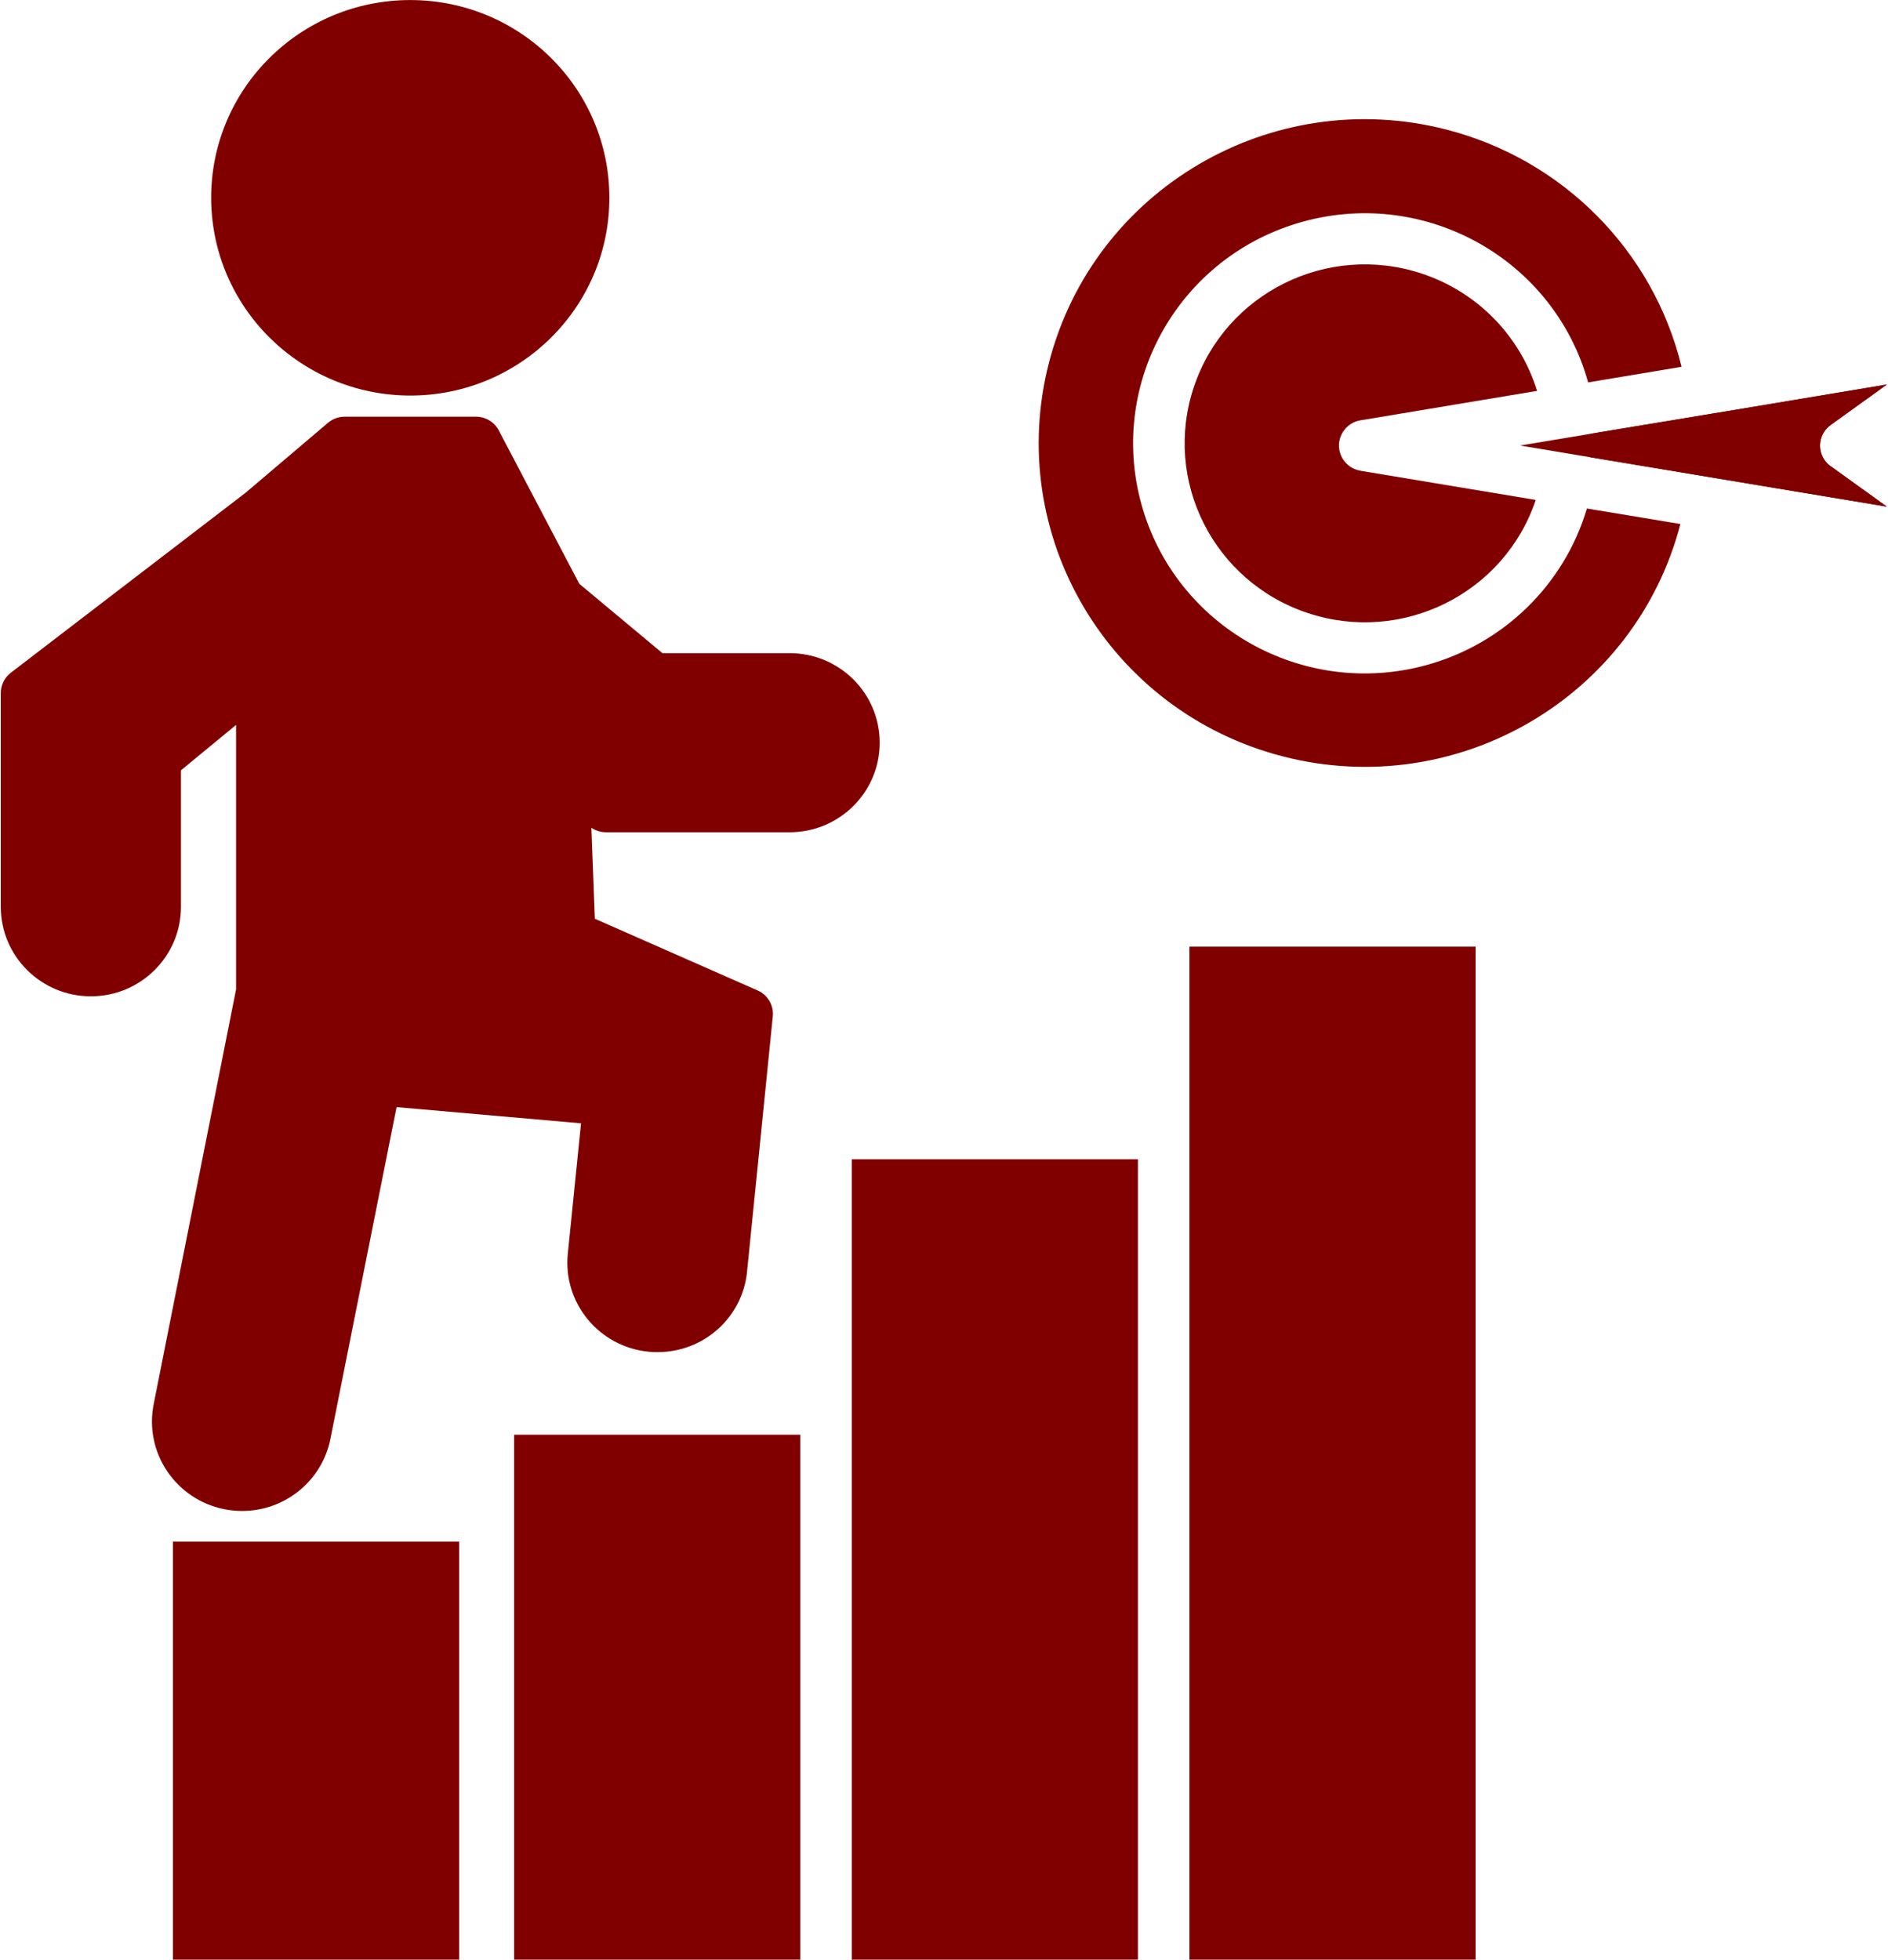 <svg width="238" height="247" xmlns="http://www.w3.org/2000/svg" xmlns:xlink="http://www.w3.org/1999/xlink" xml:space="preserve" overflow="hidden"><g transform="translate(-215 -1777)"><path d="M40.959 208.275 76.785 208.275 76.785 260.961 40.959 260.961Z" fill="#800000" transform="matrix(1.007 0 0 1 195.554 1763.04)"/><path d="M83.668 194.797 119.494 194.797 119.494 260.961 83.668 260.961Z" fill="#800000" transform="matrix(1.007 0 0 1 195.554 1763.04)"/><path d="M125.938 160.072 161.758 160.072 161.758 260.961 125.938 260.961Z" fill="#800000" transform="matrix(1.007 0 0 1 195.554 1763.04)"/><path d="M168.207 133.278 204.033 133.278 204.033 260.961 168.207 260.961Z" fill="#800000" transform="matrix(1.007 0 0 1 195.554 1763.04)"/><path d="M45.743 38.892C45.743 25.126 56.903 13.966 70.669 13.966 84.435 13.966 95.594 25.126 95.594 38.892 95.594 52.658 84.435 63.817 70.669 63.817 56.91 63.8 45.761 52.65 45.743 38.892Z" fill="#800000" transform="matrix(1.007 0 0 1 195.554 1763.04)"/><path d="M129.433 107.585C129.433 113.812 124.385 118.861 118.157 118.861L95.181 118.861C94.525 118.862 93.884 118.664 93.344 118.291L93.774 129.761 114.146 138.798C115.422 139.36 116.192 140.68 116.052 142.068L112.831 174.237C112.271 180.003 107.418 184.399 101.624 184.385 101.243 184.385 100.862 184.385 100.481 184.332 94.284 183.708 89.767 178.179 90.391 171.982 90.391 171.982 90.391 171.982 90.391 171.982L92.045 155.545 68.956 153.505 60.676 195.307C59.638 200.59 55.01 204.402 49.626 204.408 48.89 204.407 48.156 204.335 47.435 204.194 41.324 202.992 37.345 197.064 38.547 190.953 38.547 190.951 38.548 190.949 38.548 190.947L48.863 138.658 48.863 105.329 41.963 111.053 41.963 128.263C41.963 134.49 36.915 139.539 30.687 139.539 24.459 139.539 19.411 134.49 19.411 128.263L19.411 101.308C19.41 100.309 19.872 99.367 20.662 98.757L50.044 76.076 60.365 67.254C60.947 66.756 61.687 66.482 62.453 66.481L78.9 66.481C80.099 66.483 81.198 67.151 81.752 68.215L91.83 87.545 102.236 96.287 118.13 96.287C124.358 96.272 129.418 101.309 129.433 107.536 129.433 107.552 129.433 107.568 129.433 107.585Z" fill="#800000" transform="matrix(1.007 0 0 1 195.554 1763.04)"/><path d="M189.599 73.294 211.561 76.973C207.621 88.788 194.849 95.173 183.033 91.234 171.217 87.294 164.832 74.522 168.772 62.706 172.712 50.891 185.484 44.506 197.299 48.445 204.215 50.751 209.59 56.257 211.727 63.227L189.626 66.937C187.87 67.227 186.682 68.885 186.972 70.64 187.196 72.002 188.264 73.07 189.626 73.294Z" fill="#800000" transform="matrix(1.007 0 0 1 195.554 1763.04)"/><path d="M248.482 72.725 255.516 77.821 234.065 74.223 218.418 71.598 213.633 70.792 209.595 70.116 213.709 69.428 218.509 68.623 233.936 66.046 234.285 65.992 255.516 62.426 248.482 67.522C247.041 68.566 246.718 70.58 247.762 72.021 247.962 72.298 248.205 72.541 248.482 72.741Z" fill="#800000" transform="matrix(1.007 0 0 1 195.554 1763.04)"/><path d="M248.482 72.725 255.516 77.821 234.065 74.223 218.418 71.598C217.954 70.83 217.187 70.294 216.307 70.121 217.217 69.958 218.013 69.413 218.493 68.623L233.936 66.046 234.285 65.992 255.516 62.426 248.482 67.522C247.041 68.566 246.718 70.58 247.762 72.021 247.962 72.298 248.205 72.541 248.482 72.741Z" fill="#800000" transform="matrix(1.007 0 0 1 195.554 1763.04)"/><path d="M217.945 78.052 229.667 80.007C224.03 101.828 201.77 114.948 179.948 109.311 158.126 103.673 145.007 81.414 150.644 59.592 156.281 37.77 178.541 24.65 200.363 30.288 214.948 34.056 226.271 45.552 229.817 60.193L218.117 62.158C213.874 46.717 197.916 37.639 182.475 41.882 167.033 46.125 157.955 62.083 162.199 77.524 166.442 92.966 182.4 102.044 197.841 97.8 207.514 95.142 215.126 87.673 217.967 78.052Z" fill="#800000" transform="matrix(1.007 0 0 1 195.554 1763.04)"/></g></svg>